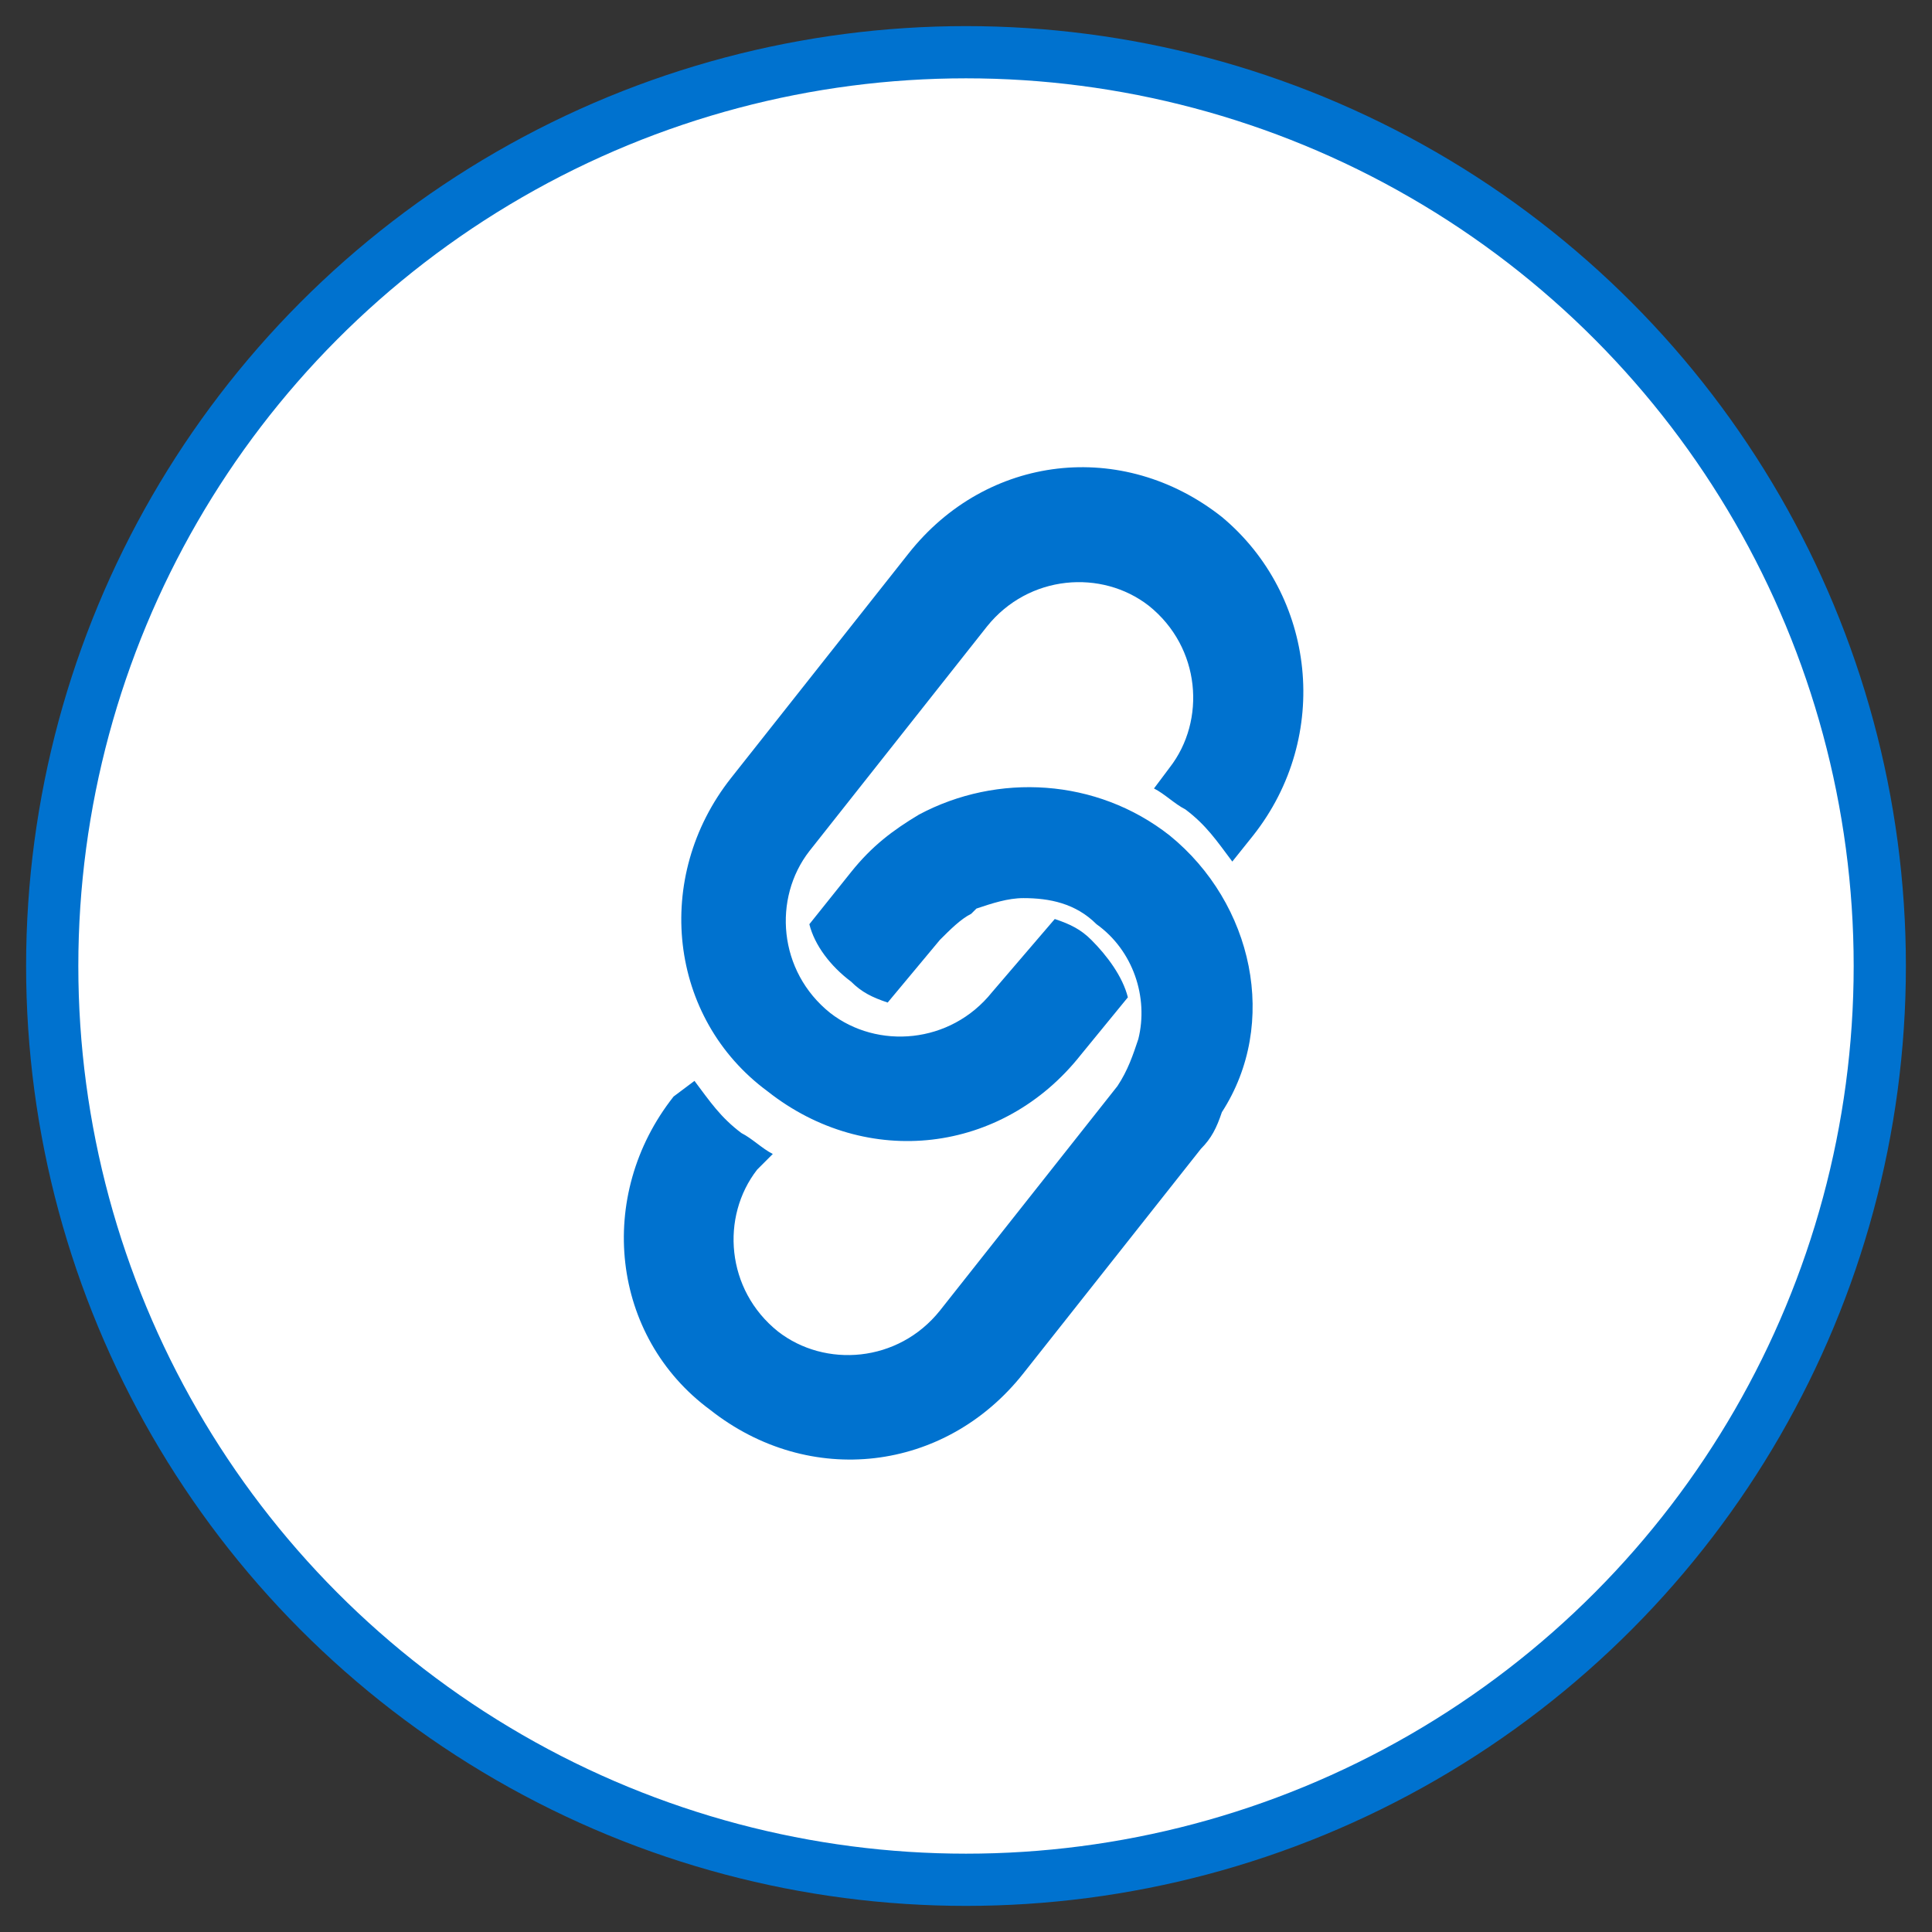 <svg xmlns="http://www.w3.org/2000/svg" viewBox="0 0 37 37"><rect x="0" y="0" width="37" height="37" fill="#333333" stroke="none"/><circle fill="#FFF" stroke="#0072CF" stroke-miterlimit="10" cx="18.5" cy="18.5" r="17.5"/><path fill="#0072CF" d="M22.4 16c-1.4-1.1-3.3-1.2-4.8-.4-.5.3-.9.6-1.3 1.1l-.8 1c.1.4.4.8.8 1.1.2.2.4.3.7.4l1-1.2c.2-.2.4-.4.6-.5l.1-.1c.3-.1.6-.2.9-.2.5 0 1 .1 1.4.5.7.5 1 1.4.8 2.2-.1.3-.2.6-.4.9L18 25.1c-.8 1-2.2 1.1-3.1.4-1-.8-1.1-2.2-.4-3.1l.3-.3c-.2-.1-.4-.3-.6-.4-.4-.3-.6-.6-.9-1l-.4.3c-1.5 1.9-1.2 4.6.7 6 1.9 1.5 4.5 1.2 6-.7L23 22c.2-.2.3-.4.4-.7 1.1-1.7.6-4-1-5.3zm1-6.1c-1.9-1.5-4.5-1.2-6 .7L14 14.9c-1.5 1.9-1.2 4.6.7 6 1.9 1.5 4.5 1.2 6-.7l.9-1.1c-.1-.4-.4-.8-.7-1.1-.2-.2-.4-.3-.7-.4L19 19c-.8 1-2.2 1.1-3.1.4-1-.8-1.1-2.2-.4-3.1l3.4-4.3c.8-1 2.2-1.1 3.1-.4 1 .8 1.1 2.2.4 3.1l-.3.4c.2.1.4.3.6.4.4.3.6.6.9 1l.4-.5c1.5-1.9 1.2-4.6-.6-6.1z"/></svg>